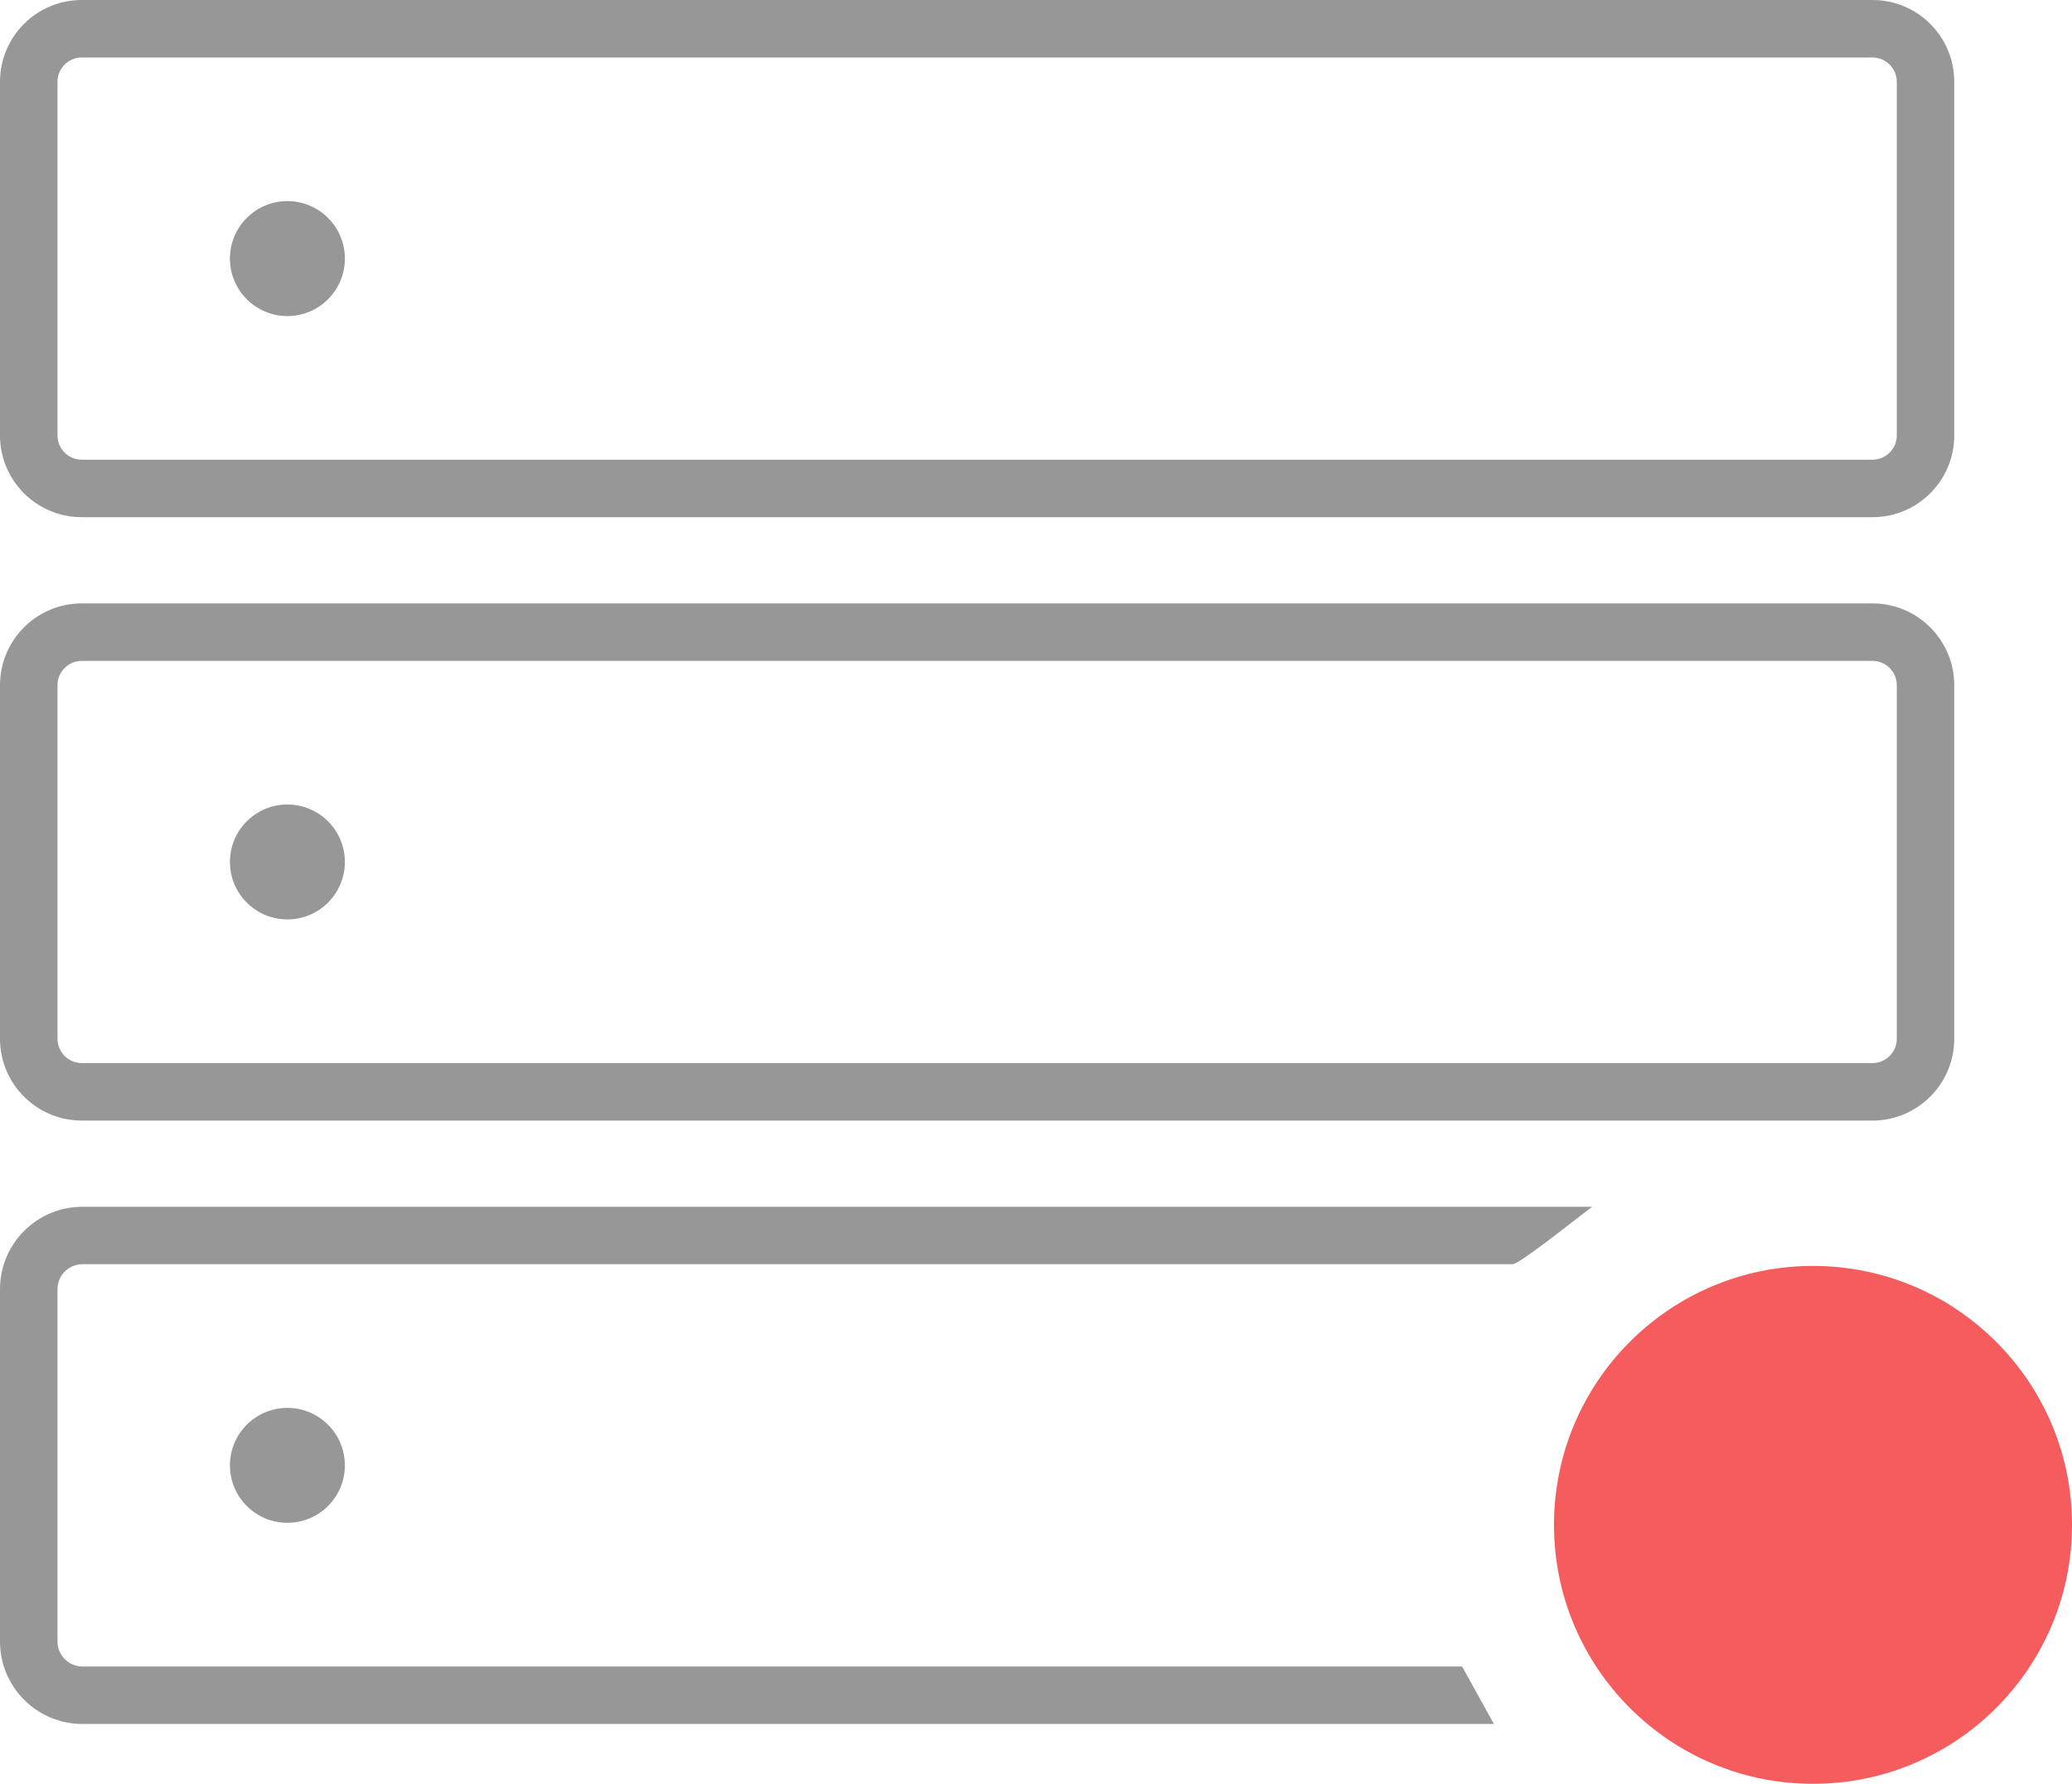 <?xml version="1.0" encoding="UTF-8"?>
<svg width="36px" height="31px" viewBox="0 0 36 31" version="1.1" xmlns="http://www.w3.org/2000/svg" xmlns:xlink="http://www.w3.org/1999/xlink">
    <!-- Generator: Sketch 63.1 (92452) - https://sketch.com -->
    <title>物理-连接超时</title>
    <desc>Created with Sketch.</desc>
    <g id="页面-1" stroke="none" stroke-width="1" fill="none" fill-rule="evenodd">
        <g id="分析容器环境中应用2备份-14" transform="translate(-103, -596)">
            <g id="编组-7" transform="translate(80, 503)">
                <g id="list/Java性能优化备份" transform="translate(0, 74)">
                    <g id="物理-连接超时" transform="translate(23, 19)">
                        <g id="编组-11" fill="#979797">
                            <path d="M1.421,0.999 L32.533,0.999 C32.766,0.999 32.956,1.188 32.956,1.421 L32.956,7.567 C32.956,7.8 32.766,7.989 32.533,7.989 L1.421,7.989 C1.188,7.989 0.999,7.8 0.999,7.567 L0.999,1.421 C0.999,1.188 1.188,0.999 1.421,0.999 M1.421,8.988 L32.533,8.988 C33.318,8.988 33.954,8.352 33.954,7.567 L33.954,1.421 C33.954,0.636 33.318,1.05249143e-12 32.533,1.05249143e-12 L1.421,1.05249143e-12 C0.636,1.05249143e-12 3.53808362e-05,0.636 3.53808362e-05,1.421 L3.53808362e-05,7.567 C3.53808362e-05,8.352 0.636,8.988 1.421,8.988" id="Fill-1"></path>
                            <path d="M4.993,3.495 C5.545,3.495 5.992,3.942 5.992,4.494 C5.992,5.045 5.545,5.493 4.993,5.493 C4.442,5.493 3.995,5.045 3.995,4.494 C3.995,3.942 4.442,3.495 4.993,3.495" id="Fill-3"></path>
                            <path d="M4.993,13.981 C5.545,13.981 5.992,14.428 5.992,14.98 C5.992,15.531 5.545,15.978 4.993,15.978 C4.442,15.978 3.995,15.531 3.995,14.98 C3.995,14.428 4.442,13.981 4.993,13.981" id="Fill-5"></path>
                            <path d="M4.993,24.467 C5.545,24.467 5.992,24.914 5.992,25.466 C5.992,26.017 5.545,26.464 4.993,26.464 C4.442,26.464 3.995,26.017 3.995,25.466 C3.995,24.914 4.442,24.467 4.993,24.467" id="Fill-7"></path>
                            <path d="M25.403,28.961 L1.433,28.961 C1.193,28.961 0.999,28.767 0.999,28.527 L0.999,22.404 C0.999,22.165 1.193,21.97 1.433,21.97 L26.279,21.97 C26.4,21.97 27.308,21.238 27.663,20.972 L1.433,20.972 C0.641,20.972 2.65356257e-05,21.613 2.65356257e-05,22.404 L2.65356257e-05,28.527 C2.65356257e-05,29.318 0.641,29.96 1.433,29.96 L25.956,29.96 L25.403,28.961 Z" id="Fill-9"></path>
                            <path d="M1.422,11.485 L32.532,11.485 C32.766,11.485 32.956,11.674 32.956,11.908 L32.956,18.051 C32.956,18.285 32.766,18.475 32.532,18.475 L1.422,18.475 C1.188,18.475 0.999,18.285 0.999,18.051 L0.999,11.908 C0.999,11.674 1.188,11.485 1.422,11.485 M1.422,19.474 L32.532,19.474 C33.317,19.474 33.954,18.837 33.954,18.051 L33.954,11.908 C33.954,11.123 33.317,10.486 32.532,10.486 L1.422,10.486 C0.637,10.486 7.10542736e-13,11.123 7.10542736e-13,11.908 L7.10542736e-13,18.051 C7.10542736e-13,18.837 0.637,19.474 1.422,19.474" id="Fill-11"></path>
                        </g>
                        <path d="M31.5,22 C33.985,22 36,24.015 36,26.5 C36,28.985 33.985,31 31.5,31 C29.015,31 27,28.985 27,26.5 C27,24.015 29.015,22 31.5,22" id="Fill-13" fill="#F45C5E"></path>
                    </g>
                </g>
            </g>
        </g>
    </g>
</svg>